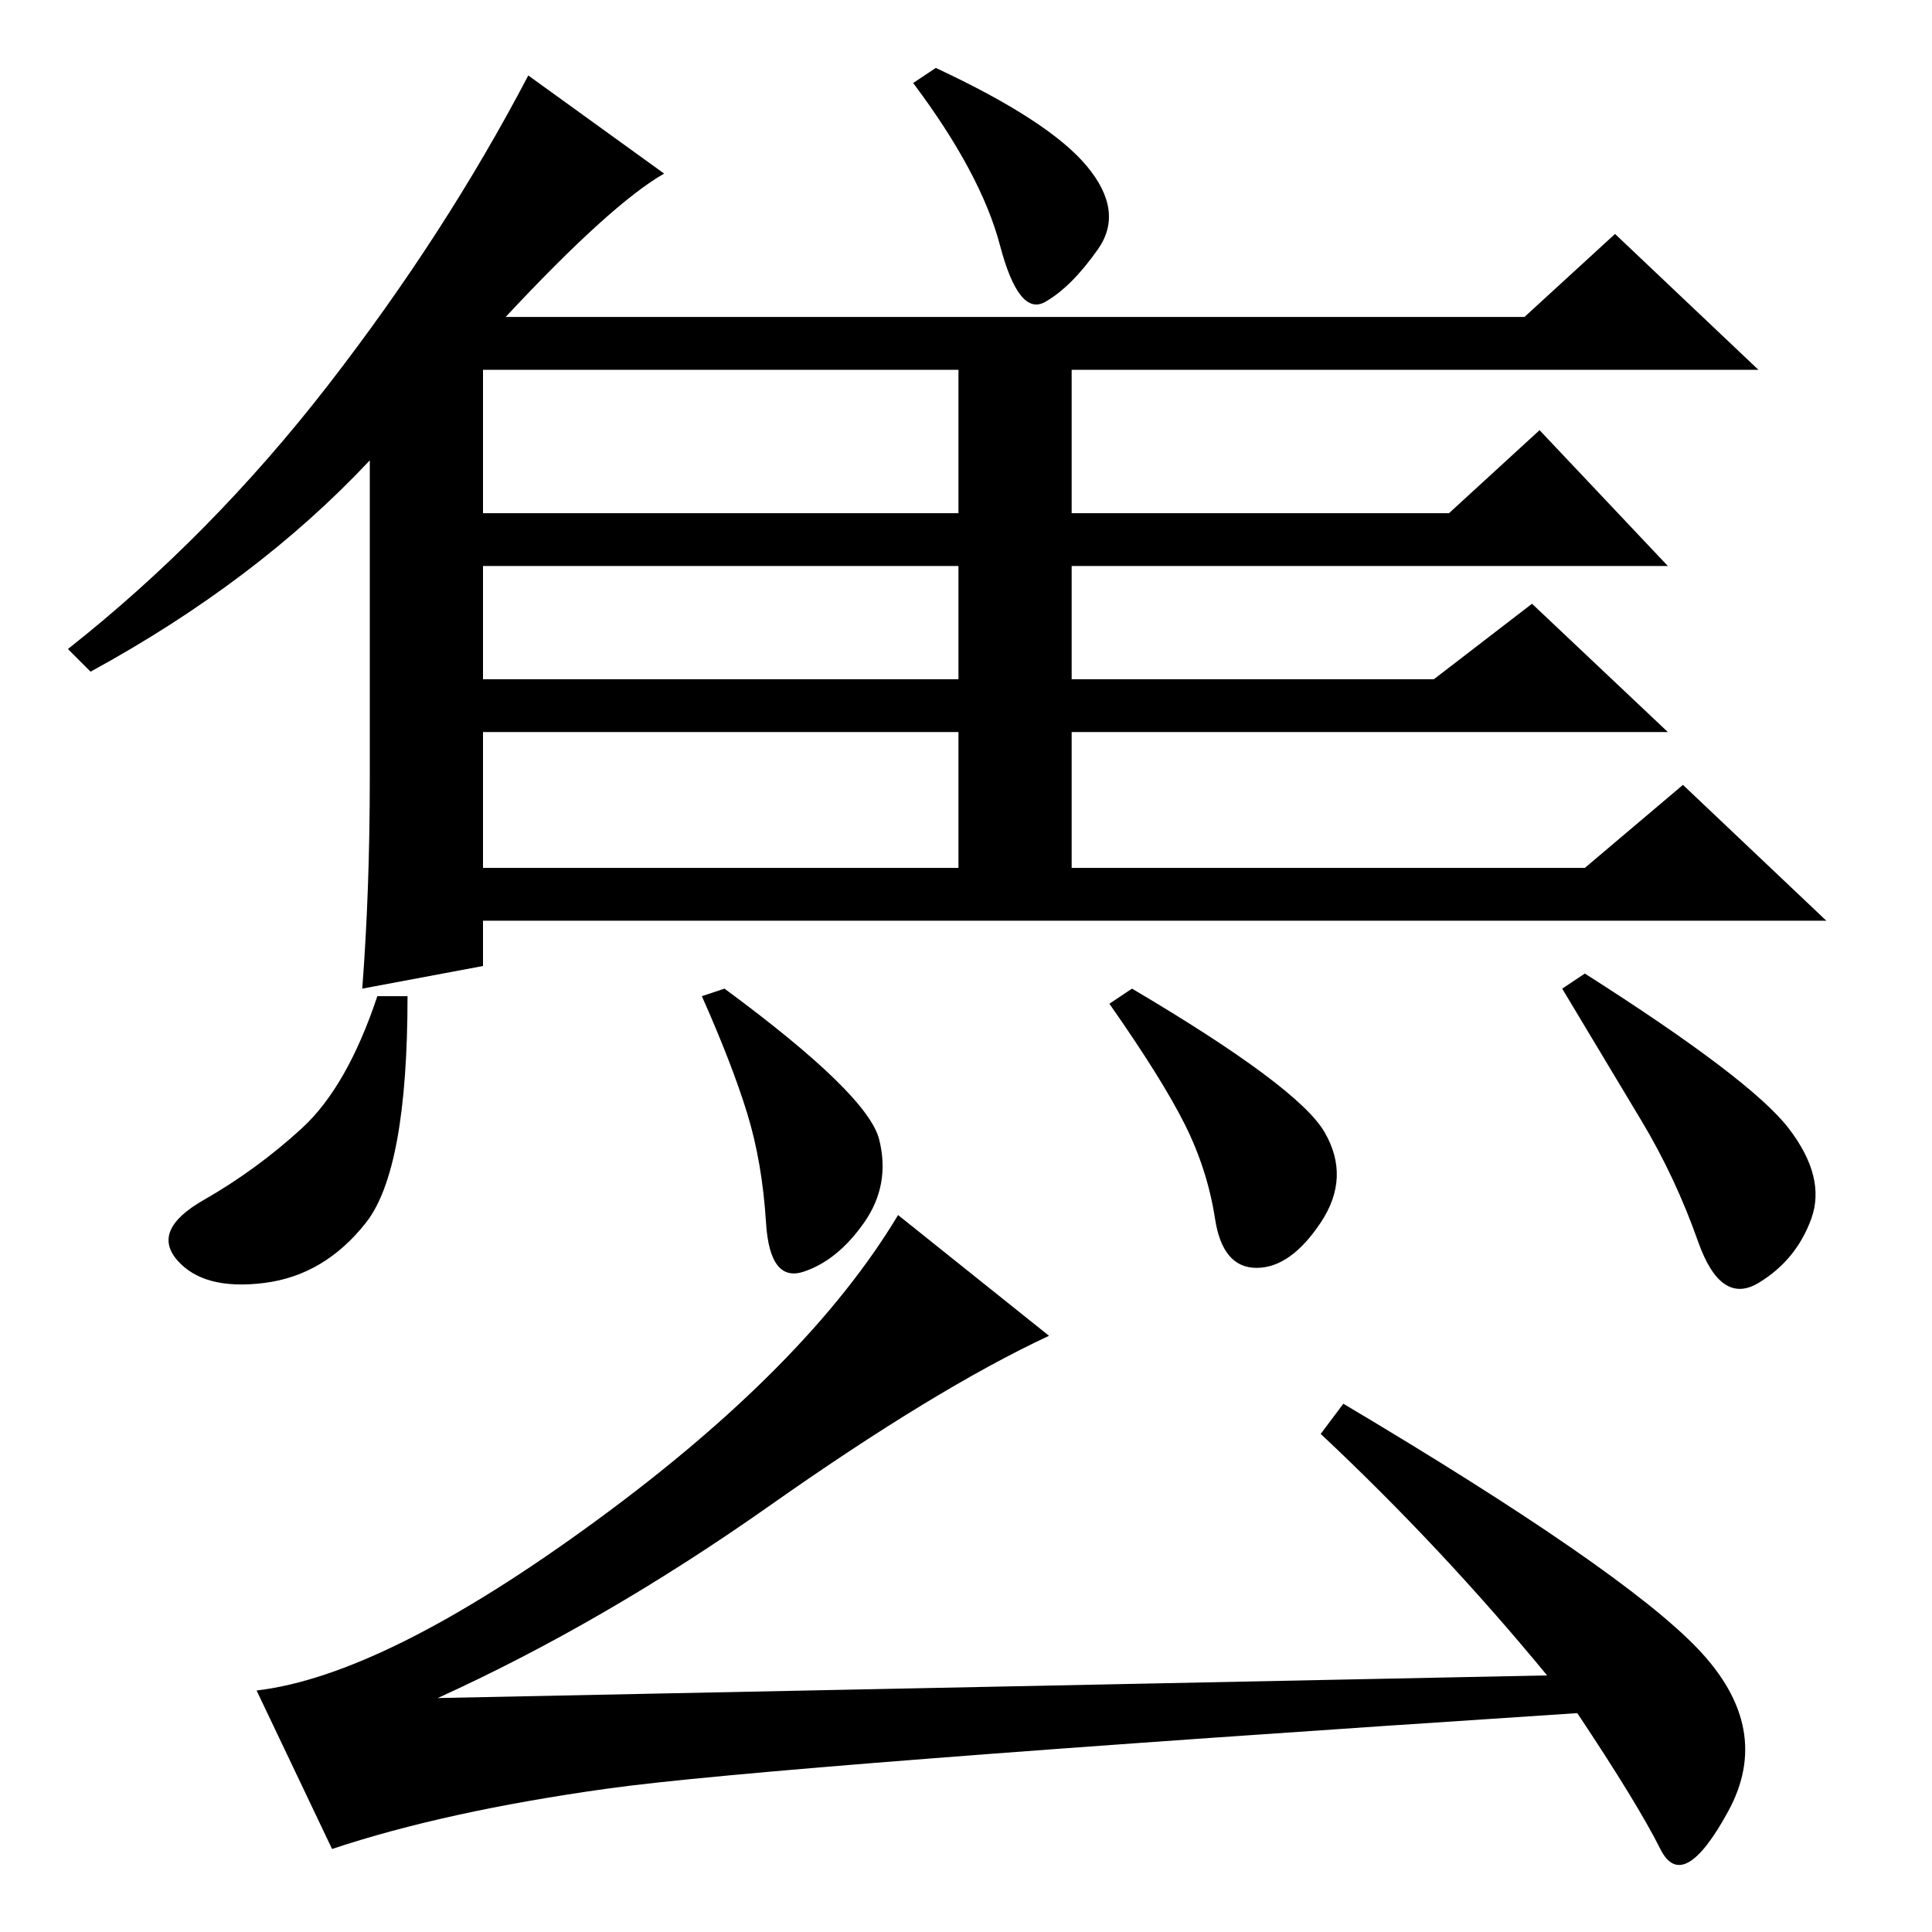 <?xml version="1.0" standalone="no"?>
<!DOCTYPE svg PUBLIC "-//W3C//DTD SVG 1.1//EN" "http://www.w3.org/Graphics/SVG/1.1/DTD/svg11.dtd" >
<svg xmlns="http://www.w3.org/2000/svg" xmlns:xlink="http://www.w3.org/1999/xlink" version="1.1" viewBox="0 -36 256 256">
  <g transform="matrix(1 0 0 -1 0 220)">
   <path fill="currentColor"
d="M49 153v42q-15 -16 -37 -28l-3 3q19 15 34.5 35t26.5 41l18 -13q-7 -4 -21 -19h135l12 11l19 -18h-91v-19h50l12 11l17 -18h-79v-15h48l13 10l18 -17h-79v-18h68l13 11l19 -18h-178v-6l-16 -3q1 13 1 28zM64 188h63v19h-63v-19zM64 166h63v15h-63v-15zM64 141h63v18h-63
v-18zM124 247q15 -7 20 -13t1.5 -11t-7 -7t-6 7.5t-11.5 21.5zM48.5 94q-5.5 -7 -13.5 -8t-11.5 3t3.5 8t13 9.5t10 17.5h4q0 -23 -5.5 -30zM116.5 105q1.5 -6 -2 -11t-8 -6.5t-5 6.5t-2.5 14.5t-6 15.5l3 1q19 -14 20.5 -20zM175.5 106q3.5 -6 -0.5 -12t-8.5 -6t-5.5 6.5
t-4 12.5t-10 16l3 2q22 -13 25.5 -19zM237 106.5q5 -6.5 3 -12t-7 -8.5t-8 5.5t-7.5 16l-10.5 17.5l3 2q22 -14 27 -20.5zM205 34q-14 17 -30 32l3 4q37 -22 47 -32.5t4 -21.5t-9 -5t-11 18q-107 -7 -128.5 -10t-36.5 -8l-10 21q17 2 45 22.5t40 40.5l20 -16
q-15 -7 -37 -22.5t-44 -25.5z" />
  </g>

</svg>

